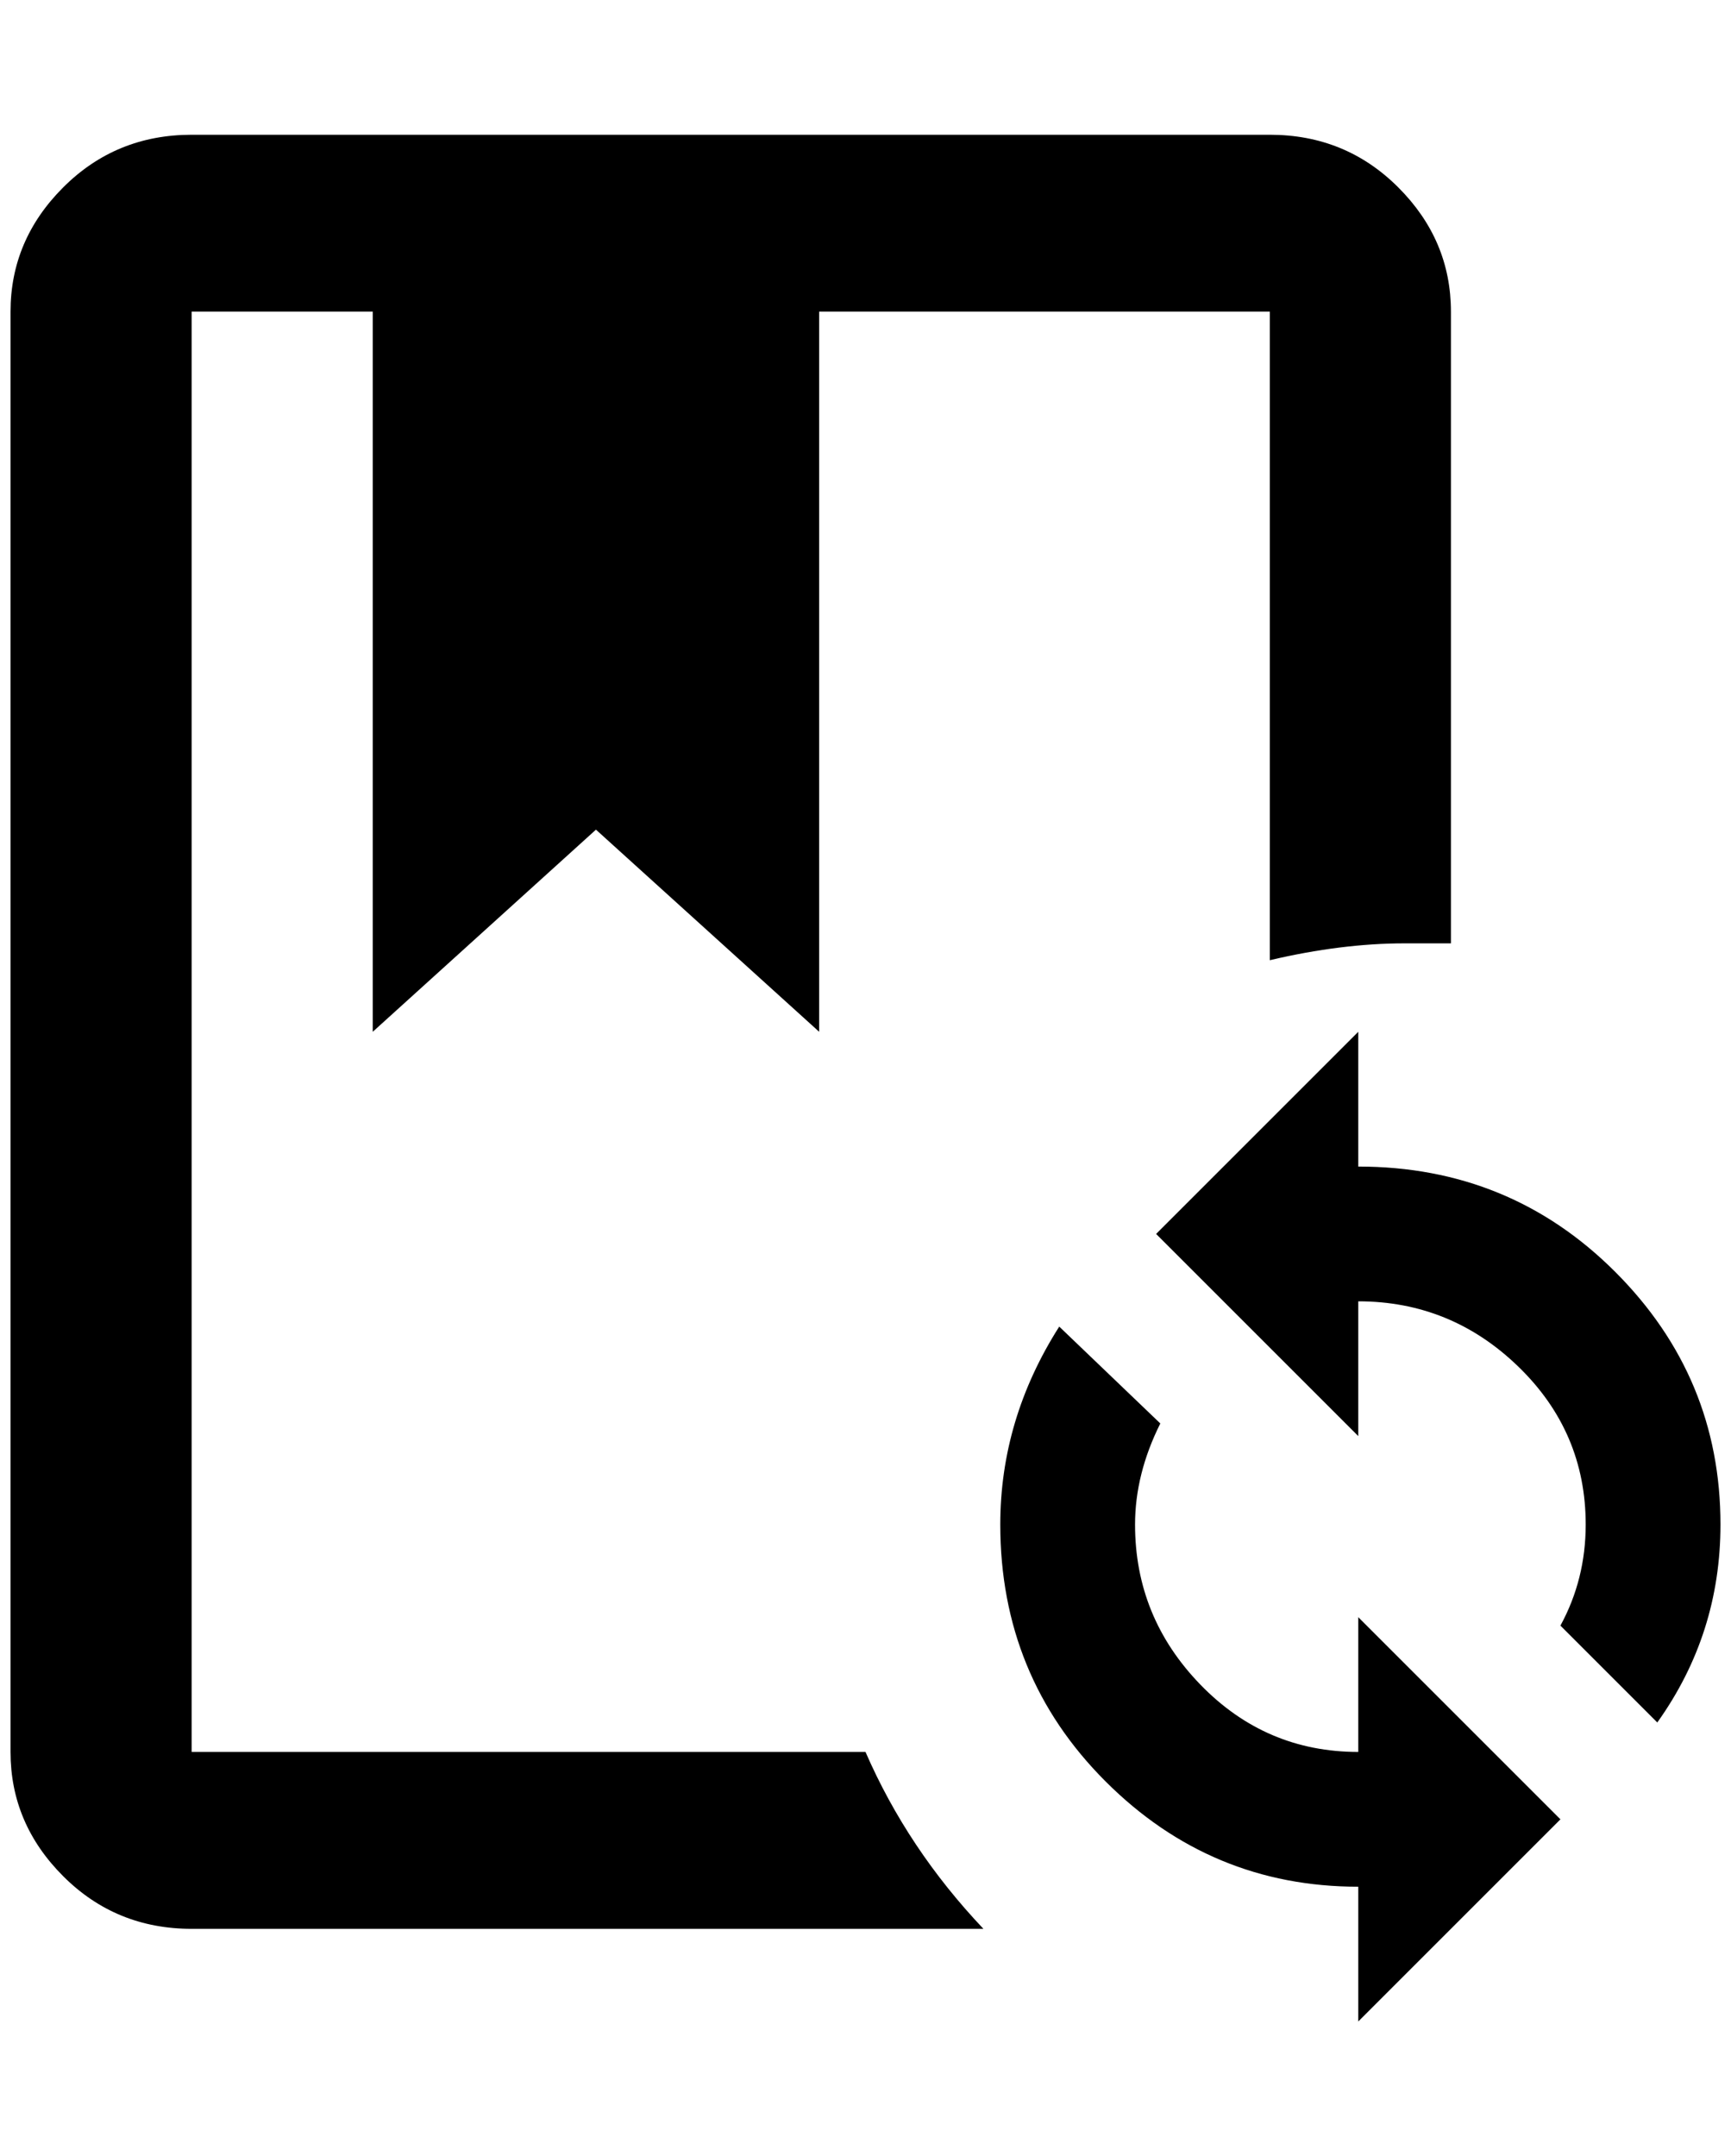 <?xml version="1.0" standalone="no"?>
<!DOCTYPE svg PUBLIC "-//W3C//DTD SVG 1.1//EN" "http://www.w3.org/Graphics/SVG/1.1/DTD/svg11.dtd" >
<svg xmlns="http://www.w3.org/2000/svg" xmlns:xlink="http://www.w3.org/1999/xlink" version="1.1" viewBox="-10 0 1644 2048">
   <path fill="currentColor"
d="M812 1664q40 92 112 168h-752q-72 0 -122 -50t-50 -118v-1368q0 -68 50 -118t122 -50h1024q72 0 122 50t50 118v600h-44q-60 0 -128 16v-616h-428v684l-212 -192l-212 192v-684h-172v1368h640zM1280 1664q-88 0 -150 -64t-62 -152q0 -48 24 -96l-96 -92q-56 88 -56 188
q0 144 100 244t240 100v128l192 -192l-192 -192v128zM1280 1108v-128l-192 192l192 192v-128q88 0 152 62t64 150q0 52 -24 96l92 92q60 -84 60 -188q0 -140 -100 -240t-244 -100z" />
</svg>
